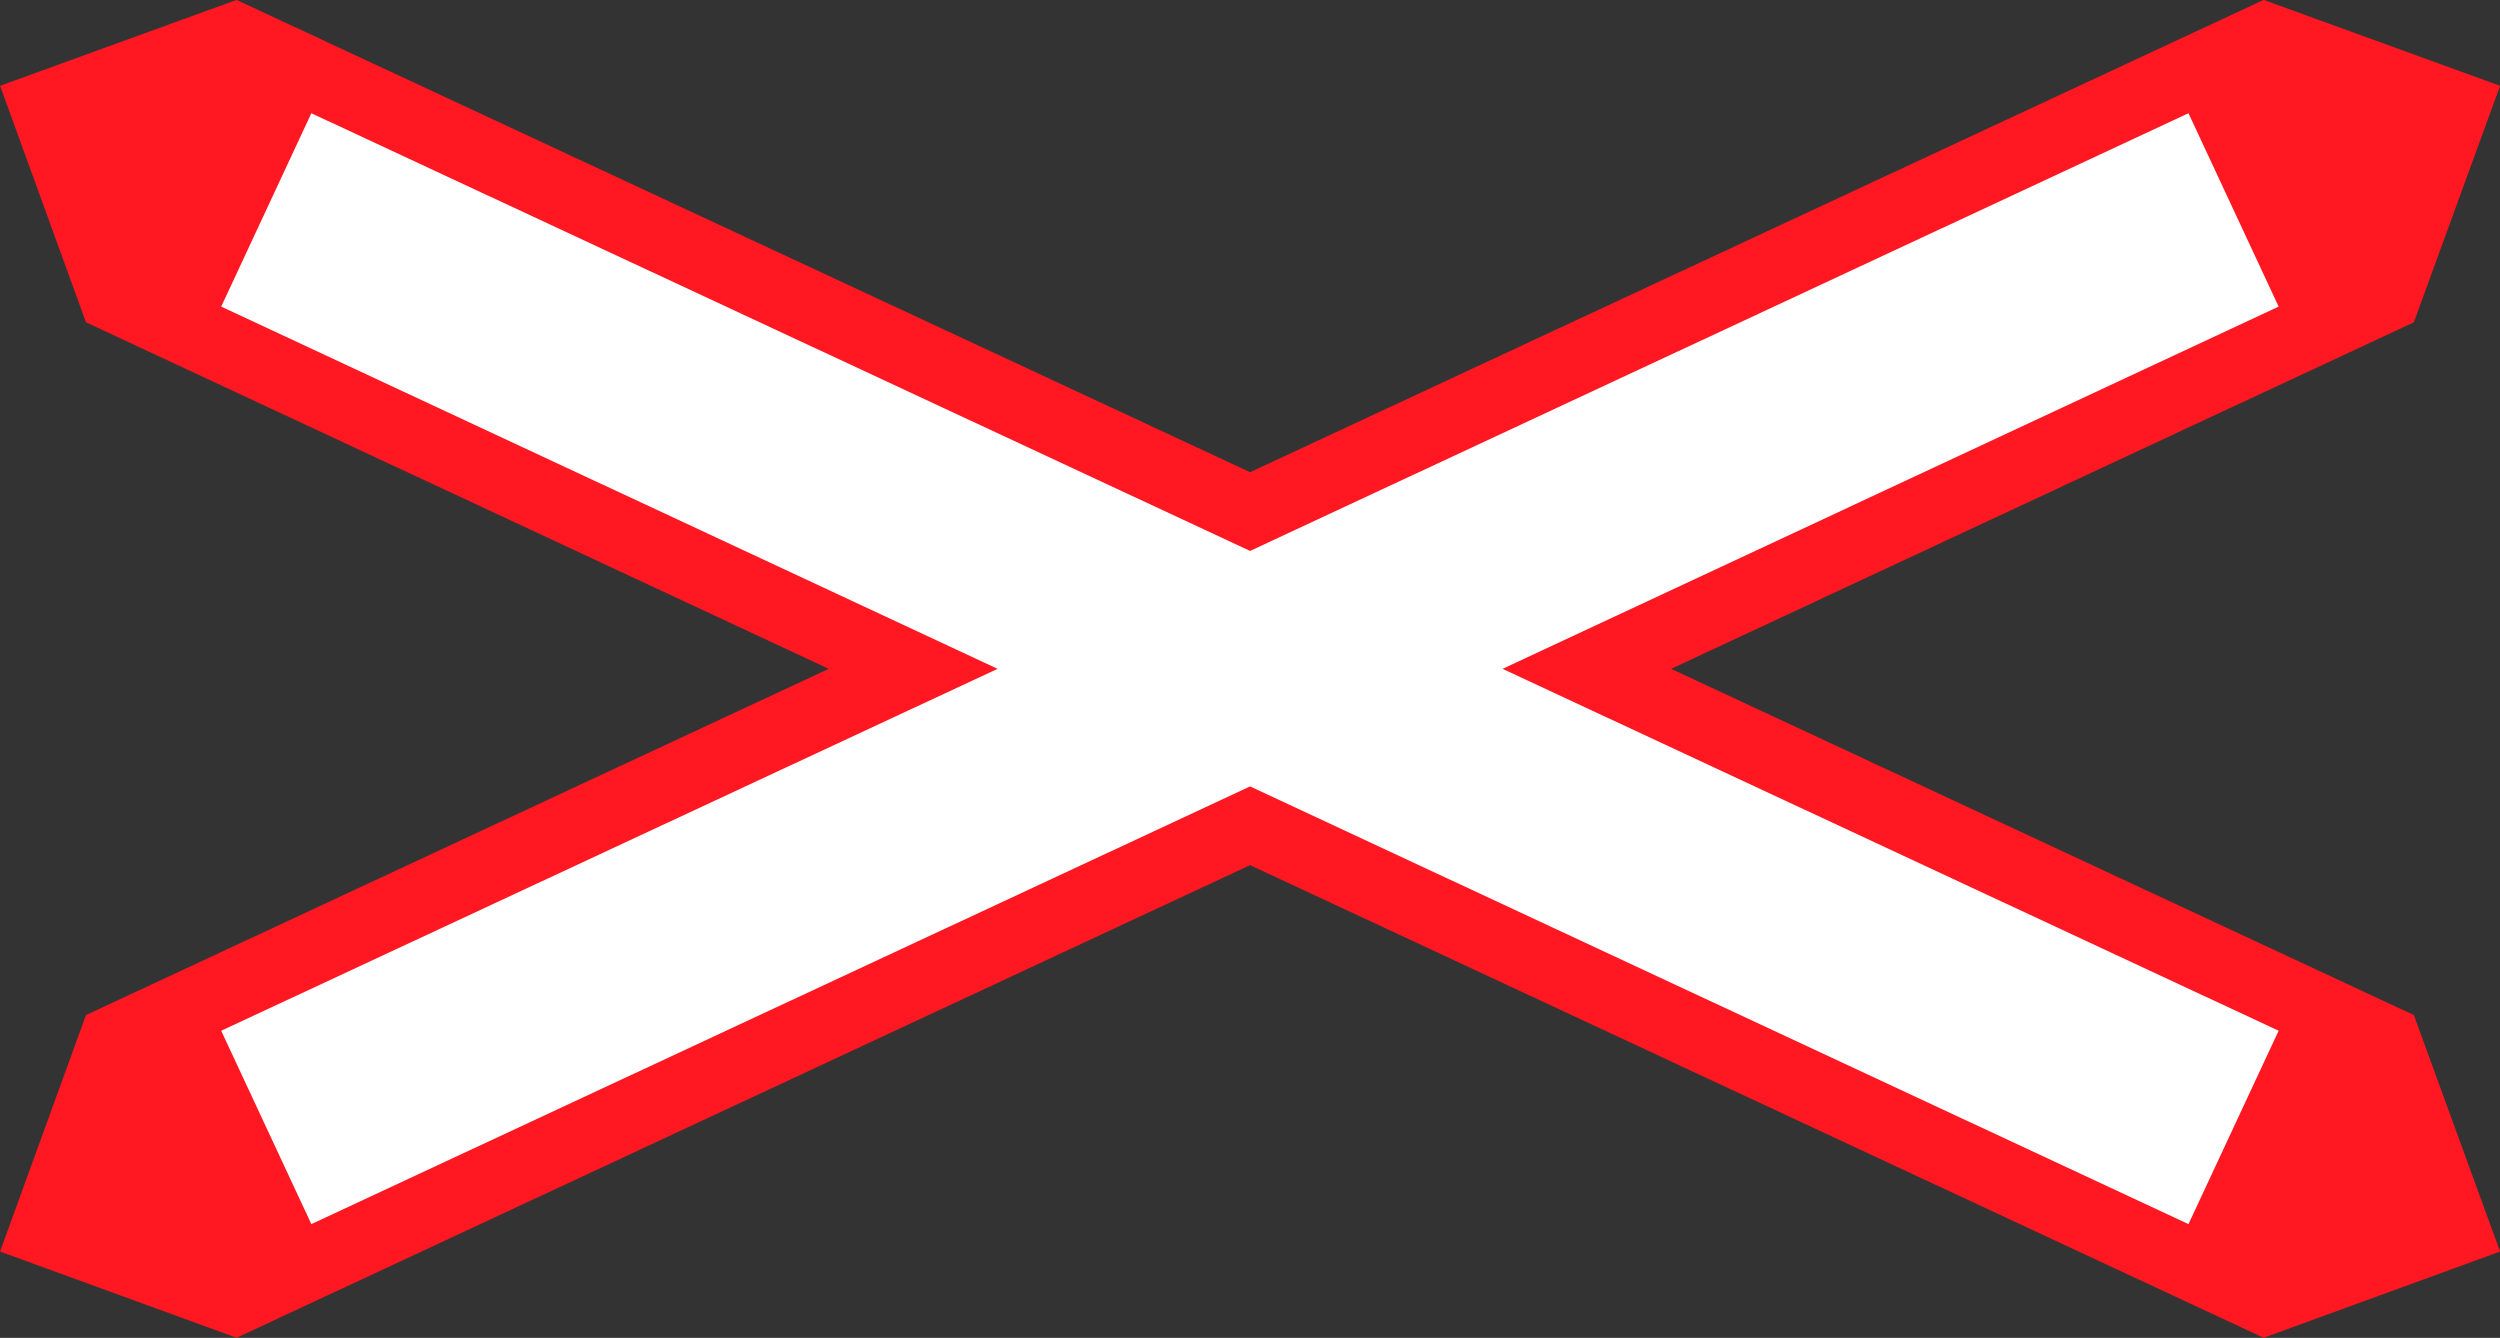 <?xml version="1.0" encoding="UTF-8" standalone="no"?>
<!DOCTYPE svg PUBLIC "-//W3C//DTD SVG 1.0//EN" "http://www.w3.org/TR/2001/REC-SVG-20010904/DTD/svg10.dtd">
<svg
   xmlns:svg="http://www.w3.org/2000/svg"
   xmlns="http://www.w3.org/2000/svg"
   version="1.0"
   width="95.674"
   height="51.2"
   id="svg1883">
  <rect width="100%" height="100%" fill="#333333" stroke="none"/>
  <defs
     id="defs1885" />
  <g
     transform="translate(-246.448,-381.048)"
     id="layer1">
    <g
       transform="matrix(1.25,0,0,-1.25,-76.362,937.669)"
       style="font-style:normal;font-variant:normal;font-weight:normal;font-stretch:normal;letter-spacing:normal;word-spacing:normal;text-anchor:start;fill:none;fill-opacity:1;stroke:black;stroke-linecap:butt;stroke-linejoin:miter;stroke-miterlimit:10.433;stroke-dasharray:none;stroke-dashoffset:0;stroke-opacity:1"
       id="g10"
       xml:space="preserve">
<polygon
   points="296.52,430.84 265.49,445.3 258.25,442.67 260.88,435.43 283.62,424.82 260.88,414.22 258.25,406.98 265.49,404.34 296.52,418.81 327.55,404.34 334.79,406.98 332.15,414.22 309.41,424.82 332.15,435.43 334.79,442.67 327.55,445.3 296.52,430.84 "
   style="fill:#ff1721;fill-rule:nonzero;stroke:#ff1721;stroke-width:0"
   id="polygon12" />
<polygon
   points="304.25,424.82 328.01,413.74 325.25,407.82 296.52,421.22 267.78,407.82 265.02,413.74 288.79,424.82 265.02,435.91 267.78,441.83 296.52,428.43 325.25,441.83 328.01,435.91 304.25,424.82 "
   style="fill:white;fill-rule:nonzero;stroke:white;stroke-width:0"
   id="polygon14" />
</g>  </g>
</svg>
